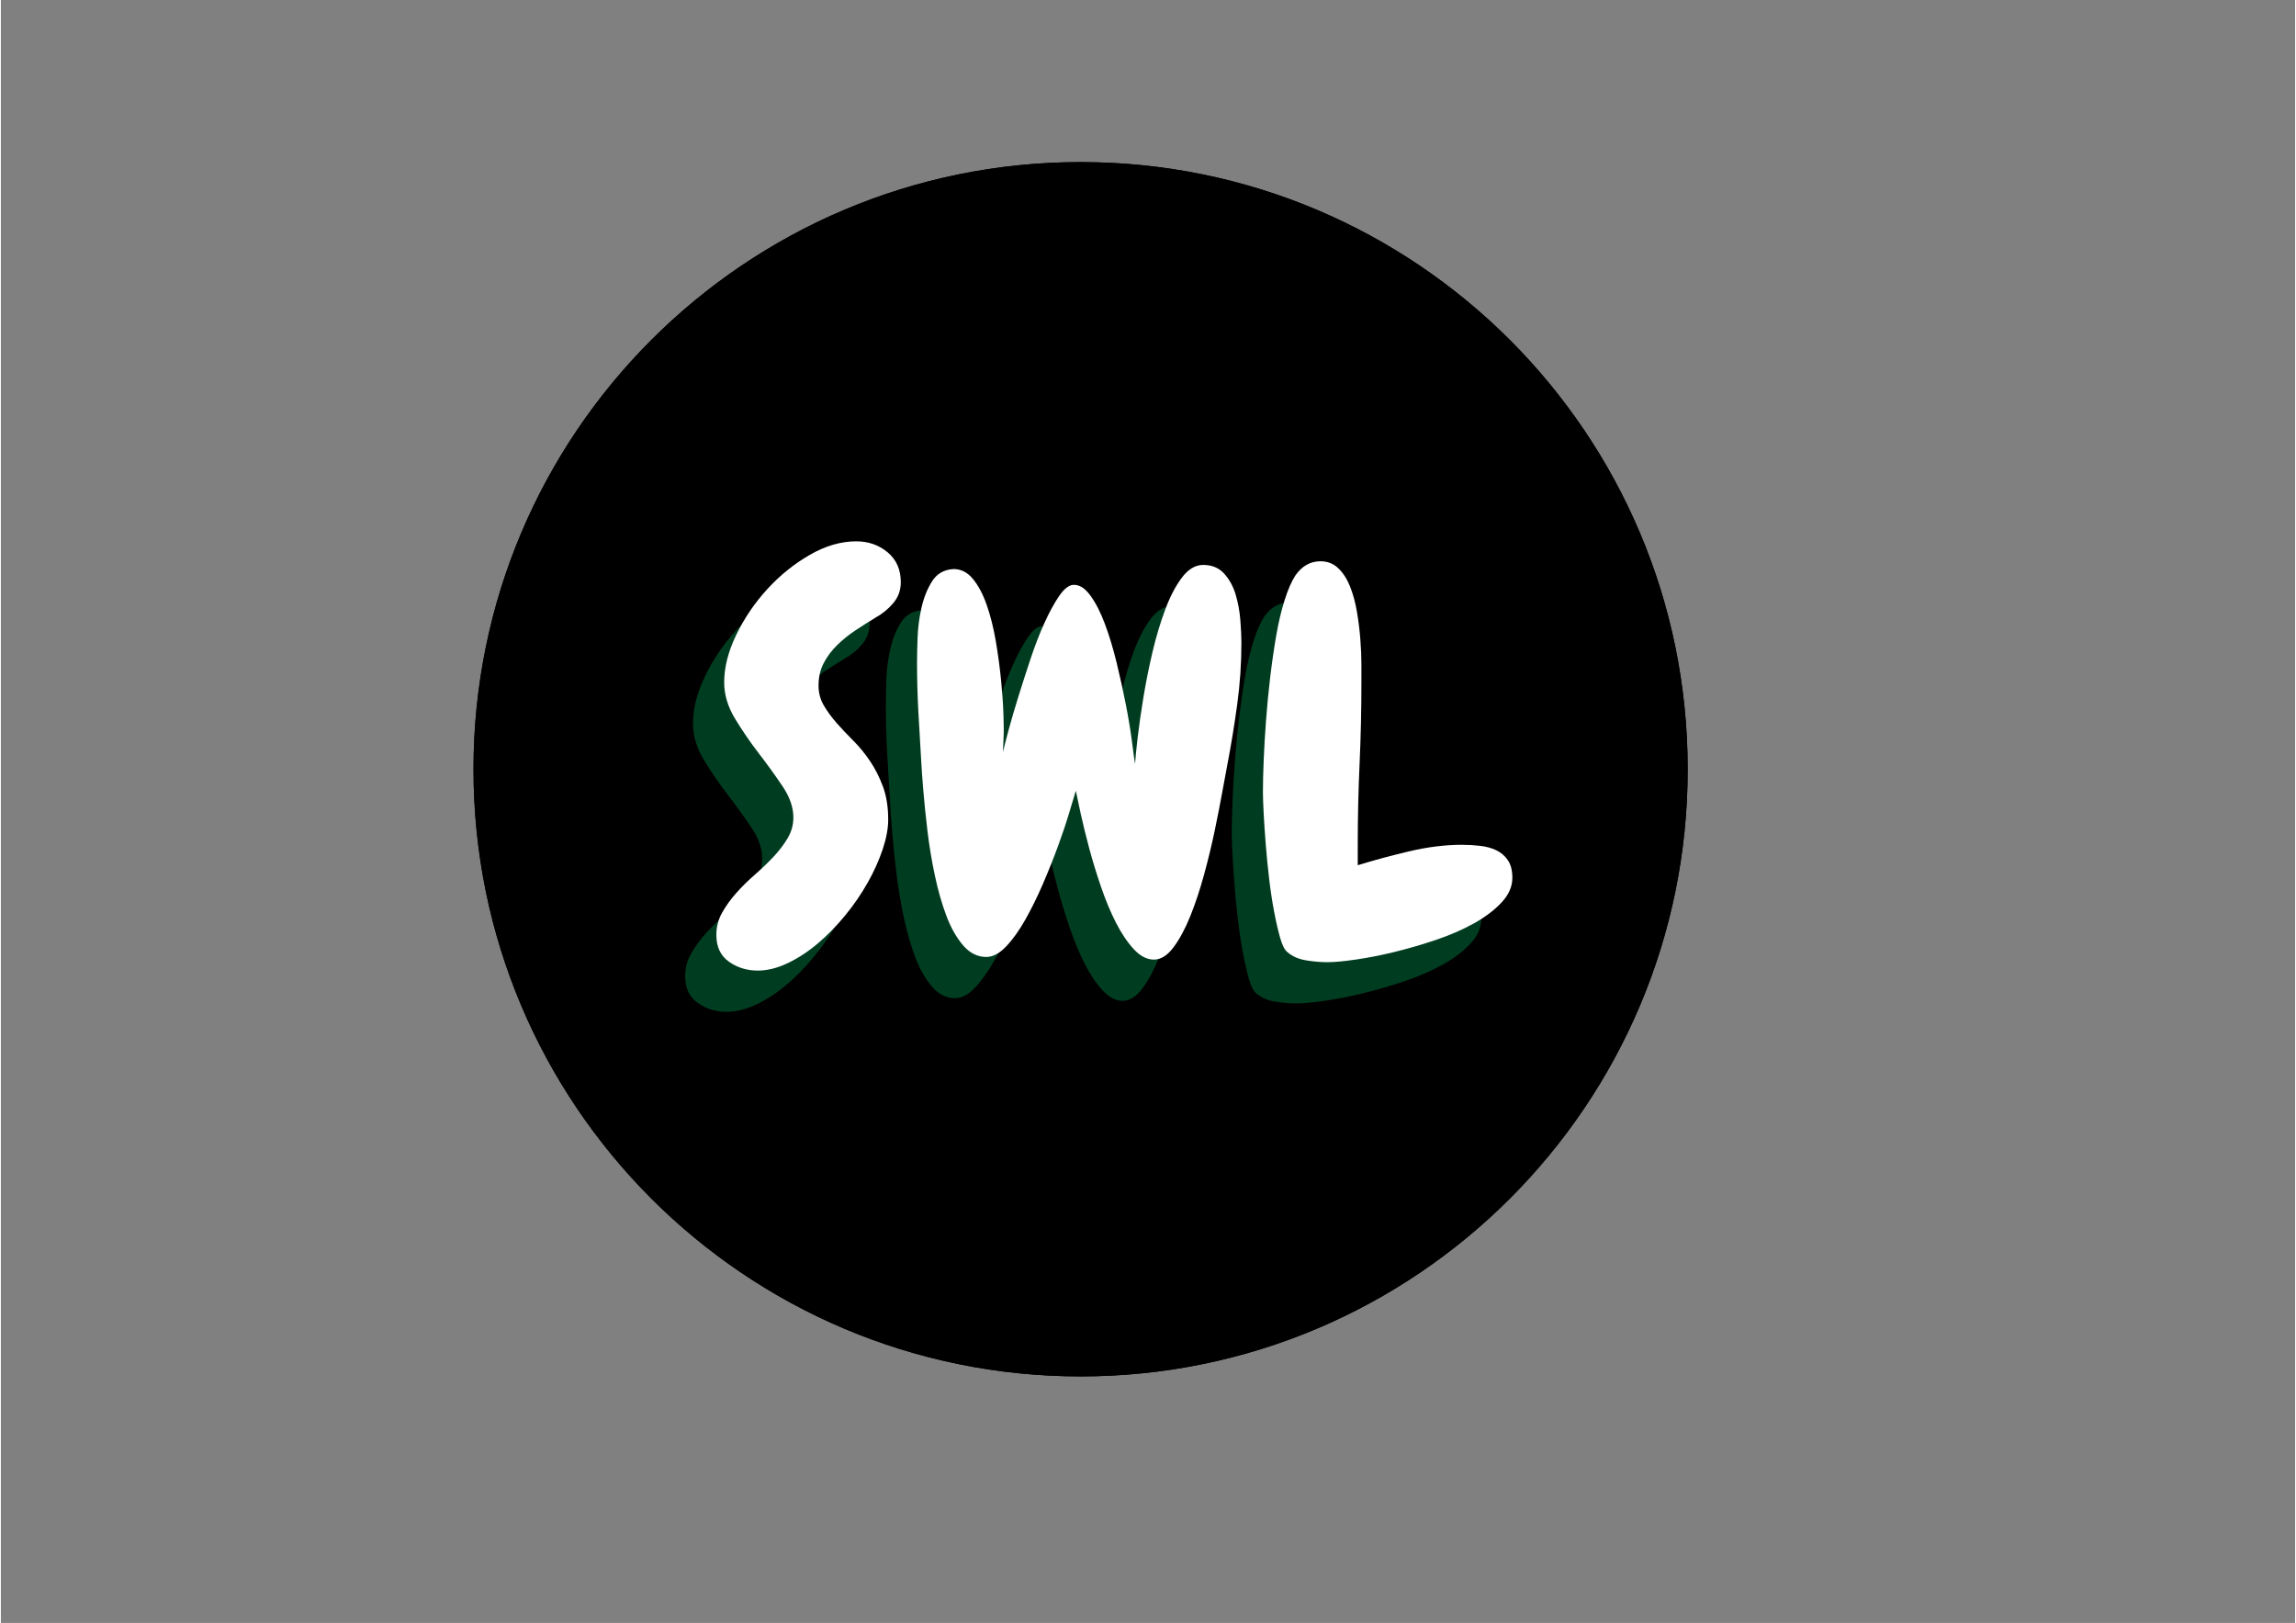 <svg xmlns="http://www.w3.org/2000/svg" xmlns:xlink="http://www.w3.org/1999/xlink" width="1122" zoomAndPan="magnify" viewBox="0 0 841.92 595.5" height="793" preserveAspectRatio="xMidYMid meet" version="1.0"><rect x="0" y="0" width="841.92" height="595.5" fill="#808080" stroke="none"/><defs><filter x="0%" y="0%" width="100%" height="100%" id="97ac230f68"><feColorMatrix values="0 0 0 0 1 0 0 0 0 1 0 0 0 0 1 0 0 0 1 0" color-interpolation-filters="sRGB"/></filter><g/><clipPath id="912b815c03"><path d="M 173.445 59.477 L 619.012 59.477 L 619.012 505.047 L 173.445 505.047 Z M 173.445 59.477 " clip-rule="nonzero"/></clipPath><clipPath id="0f779233ee"><path d="M 396.227 59.477 C 273.188 59.477 173.445 159.223 173.445 282.262 C 173.445 405.301 273.188 505.047 396.227 505.047 C 519.27 505.047 619.012 405.301 619.012 282.262 C 619.012 159.223 519.27 59.477 396.227 59.477 Z M 396.227 59.477 " clip-rule="nonzero"/></clipPath><clipPath id="f33cc4a22a"><path d="M 173.445 59.477 L 619.004 59.477 L 619.004 505.035 L 173.445 505.035 Z M 173.445 59.477 " clip-rule="nonzero"/></clipPath><clipPath id="857c498bcb"><path d="M 396.223 59.477 C 273.188 59.477 173.445 159.219 173.445 282.258 C 173.445 405.297 273.188 505.035 396.223 505.035 C 519.262 505.035 619.004 405.297 619.004 282.258 C 619.004 159.219 519.262 59.477 396.223 59.477 Z M 396.223 59.477 " clip-rule="nonzero"/></clipPath><mask id="9151c7586c"><g filter="url(#97ac230f68)"><rect x="-84.192" width="1010.304" fill="#000000" y="-59.55" height="714.6" fill-opacity="0.24"/></g></mask><clipPath id="065f5ceff2"><rect x="0" width="298" y="0" height="254"/></clipPath></defs><g clip-path="url(#912b815c03)"><g clip-path="url(#0f779233ee)"><path fill="#000000" d="M 173.445 59.477 L 619.012 59.477 L 619.012 505.047 L 173.445 505.047 Z M 173.445 59.477 " fill-opacity="1" fill-rule="nonzero"/></g></g><g clip-path="url(#f33cc4a22a)"><g clip-path="url(#857c498bcb)"><path stroke-linecap="butt" transform="matrix(0.749, 0, 0, 0.749, 173.444, 59.478)" fill="none" stroke-linejoin="miter" d="M 297.287 -0.001 C 133.103 -0.001 0.002 133.1 0.002 297.29 C 0.002 461.48 133.103 594.576 297.287 594.576 C 461.477 594.576 594.579 461.48 594.579 297.29 C 594.579 133.1 461.477 -0.001 297.287 -0.001 Z M 297.287 -0.001 " stroke="#000000" stroke-width="4" stroke-opacity="1" stroke-miterlimit="4"/></g></g><g mask="url(#9151c7586c)"><g transform="matrix(1, 0, 0, 1, 248, 170)"><g clip-path="url(#065f5ceff2)"><g fill="#00ff84" fill-opacity="1"><g transform="translate(2.151, 193.758)"><g><path d="M 68.656 -135 C 68.656 -132.051 67.723 -129.484 65.859 -127.297 C 64.004 -125.117 61.797 -123.328 59.234 -121.922 C 56.922 -120.516 54.547 -119.008 52.109 -117.406 C 49.68 -115.801 47.441 -114.004 45.391 -112.016 C 43.336 -110.023 41.672 -107.812 40.391 -105.375 C 39.109 -102.945 38.469 -100.191 38.469 -97.109 C 38.469 -94.422 39.109 -91.984 40.391 -89.797 C 41.672 -87.617 43.238 -85.473 45.094 -83.359 C 46.957 -81.242 49.008 -79.066 51.25 -76.828 C 53.488 -74.586 55.535 -72.086 57.391 -69.328 C 59.254 -66.566 60.828 -63.457 62.109 -60 C 63.391 -56.539 64.031 -52.504 64.031 -47.891 C 64.031 -44.68 63.359 -41.055 62.016 -37.016 C 60.672 -32.984 58.844 -28.914 56.531 -24.812 C 54.227 -20.707 51.504 -16.727 48.359 -12.875 C 45.223 -9.031 41.891 -5.602 38.359 -2.594 C 34.836 0.414 31.148 2.848 27.297 4.703 C 23.453 6.566 19.738 7.5 16.156 7.5 C 12.176 7.5 8.648 6.41 5.578 4.234 C 2.504 2.055 0.969 -1.211 0.969 -5.578 C 0.969 -8.523 1.672 -11.25 3.078 -13.75 C 4.484 -16.25 6.211 -18.648 8.266 -20.953 C 10.316 -23.266 12.594 -25.508 15.094 -27.688 C 17.594 -29.875 19.867 -32.055 21.922 -34.234 C 23.973 -36.41 25.703 -38.68 27.109 -41.047 C 28.523 -43.422 29.234 -45.957 29.234 -48.656 C 29.234 -52.375 27.914 -56.188 25.281 -60.094 C 22.656 -64.008 19.738 -68.051 16.531 -72.219 C 13.332 -76.383 10.414 -80.645 7.781 -85 C 5.156 -89.352 3.844 -93.773 3.844 -98.266 C 3.844 -103.773 5.316 -109.578 8.266 -115.672 C 11.211 -121.766 14.992 -127.344 19.609 -132.406 C 24.223 -137.469 29.414 -141.664 35.188 -145 C 40.957 -148.332 46.664 -150 52.312 -150 C 56.789 -150 60.633 -148.648 63.844 -145.953 C 67.051 -143.266 68.656 -139.613 68.656 -135 Z M 68.656 -135 "/></g></g><g transform="translate(71.766, 193.758)"><g><path d="M 124.031 -112.891 C 124.031 -105.191 123.516 -97.594 122.484 -90.094 C 121.461 -82.594 120.25 -75.191 118.844 -67.891 C 118.457 -65.961 117.879 -62.848 117.109 -58.547 C 116.336 -54.254 115.406 -49.477 114.312 -44.219 C 113.227 -38.969 111.914 -33.52 110.375 -27.875 C 108.844 -22.238 107.145 -17.113 105.281 -12.5 C 103.426 -7.883 101.375 -4.066 99.125 -1.047 C 96.883 1.961 94.484 3.469 91.922 3.469 C 89.359 3.469 86.891 2.188 84.516 -0.375 C 82.148 -2.945 79.973 -6.188 77.984 -10.094 C 75.992 -14.008 74.164 -18.398 72.5 -23.266 C 70.832 -28.141 69.391 -32.852 68.172 -37.406 C 66.953 -41.957 65.926 -46.125 65.094 -49.906 C 64.258 -53.688 63.648 -56.539 63.266 -58.469 C 62.754 -56.801 61.953 -54.141 60.859 -50.484 C 59.773 -46.828 58.398 -42.723 56.734 -38.172 C 55.066 -33.617 53.207 -28.969 51.156 -24.219 C 49.102 -19.477 46.953 -15.117 44.703 -11.141 C 42.461 -7.172 40.125 -3.906 37.688 -1.344 C 35.25 1.219 32.816 2.5 30.391 2.5 C 27.18 2.5 24.359 1.086 21.922 -1.734 C 19.484 -4.555 17.43 -8.176 15.766 -12.594 C 14.098 -17.02 12.688 -21.957 11.531 -27.406 C 10.383 -32.852 9.488 -38.234 8.844 -43.547 C 8.207 -48.867 7.695 -53.836 7.312 -58.453 C 6.926 -63.078 6.664 -66.734 6.531 -69.422 C 6.156 -75.578 5.805 -81.602 5.484 -87.5 C 5.16 -93.395 5 -99.422 5 -105.578 C 5 -107.754 5.062 -110.734 5.188 -114.516 C 5.32 -118.297 5.805 -122.016 6.641 -125.672 C 7.473 -129.328 8.754 -132.531 10.484 -135.281 C 12.211 -138.039 14.742 -139.551 18.078 -139.812 C 20.898 -139.938 23.336 -138.781 25.391 -136.344 C 27.441 -133.906 29.172 -130.664 30.578 -126.625 C 31.984 -122.594 33.102 -118.109 33.938 -113.172 C 34.77 -108.234 35.41 -103.457 35.859 -98.844 C 36.305 -94.227 36.594 -90 36.719 -86.156 C 36.852 -82.312 36.859 -79.488 36.734 -77.688 L 36.531 -72.688 C 36.914 -74.352 37.586 -76.984 38.547 -80.578 C 39.516 -84.172 40.703 -88.238 42.109 -92.781 C 43.523 -97.332 45.031 -102.008 46.625 -106.812 C 48.227 -111.625 49.926 -116.016 51.719 -119.984 C 53.52 -123.961 55.316 -127.266 57.109 -129.891 C 58.91 -132.523 60.645 -133.906 62.312 -134.031 C 64.488 -134.164 66.566 -132.883 68.547 -130.188 C 70.535 -127.5 72.332 -124.004 73.938 -119.703 C 75.539 -115.41 76.984 -110.633 78.266 -105.375 C 79.547 -100.125 80.664 -95.031 81.625 -90.094 C 82.594 -85.156 83.332 -80.695 83.844 -76.719 C 84.352 -72.75 84.738 -69.93 85 -68.266 C 85.125 -70.316 85.441 -73.551 85.953 -77.969 C 86.473 -82.395 87.18 -87.332 88.078 -92.781 C 88.973 -98.227 90.094 -103.805 91.438 -109.516 C 92.789 -115.223 94.363 -120.445 96.156 -125.188 C 97.945 -129.938 99.992 -133.816 102.297 -136.828 C 104.609 -139.836 107.176 -141.344 110 -141.344 C 113.207 -141.344 115.77 -140.285 117.688 -138.172 C 119.613 -136.055 121.023 -133.488 121.922 -130.469 C 122.816 -127.457 123.391 -124.316 123.641 -121.047 C 123.898 -117.785 124.031 -115.066 124.031 -112.891 Z M 124.031 -112.891 "/></g></g><g transform="translate(197.726, 193.758)"><g><path d="M 97.5 -26.531 C 97.5 -23.332 96.18 -20.32 93.547 -17.5 C 90.922 -14.676 87.523 -12.109 83.359 -9.797 C 79.191 -7.492 74.547 -5.477 69.422 -3.75 C 64.297 -2.02 59.234 -0.547 54.234 0.672 C 49.234 1.891 44.52 2.816 40.094 3.453 C 35.676 4.098 32.18 4.422 29.609 4.422 C 27.18 4.422 24.586 4.195 21.828 3.75 C 19.066 3.301 16.789 2.305 15 0.766 C 13.977 -0.004 13.082 -1.734 12.312 -4.422 C 11.539 -7.117 10.801 -10.32 10.094 -14.031 C 9.383 -17.75 8.773 -21.754 8.266 -26.047 C 7.754 -30.348 7.336 -34.551 7.016 -38.656 C 6.691 -42.758 6.438 -46.539 6.25 -50 C 6.062 -53.457 5.969 -56.148 5.969 -58.078 C 5.969 -61.285 6.062 -65.16 6.25 -69.703 C 6.438 -74.254 6.723 -79.125 7.109 -84.312 C 7.492 -89.508 8.004 -94.801 8.641 -100.188 C 9.285 -105.57 10.023 -110.664 10.859 -115.469 C 11.691 -120.281 12.719 -124.609 13.938 -128.453 C 15.156 -132.305 16.473 -135.32 17.891 -137.5 C 20.316 -140.957 23.391 -142.688 27.109 -142.688 C 29.68 -142.688 31.863 -141.82 33.656 -140.094 C 35.445 -138.363 36.883 -136.117 37.969 -133.359 C 39.062 -130.609 39.895 -127.531 40.469 -124.125 C 41.051 -120.727 41.469 -117.363 41.719 -114.031 C 41.977 -110.695 42.109 -107.617 42.109 -104.797 C 42.109 -101.984 42.109 -99.742 42.109 -98.078 C 42.109 -88.078 41.883 -78.172 41.438 -68.359 C 40.988 -58.555 40.766 -48.656 40.766 -38.656 L 40.766 -31.156 C 46.535 -32.945 52.816 -34.645 59.609 -36.25 C 66.41 -37.852 72.883 -38.656 79.031 -38.656 C 81.219 -38.656 83.43 -38.523 85.672 -38.266 C 87.91 -38.016 89.895 -37.473 91.625 -36.641 C 93.363 -35.805 94.773 -34.586 95.859 -32.984 C 96.953 -31.379 97.5 -29.227 97.5 -26.531 Z M 97.5 -26.531 "/></g></g></g></g></g></g><g fill="#ffffff" fill-opacity="1"><g transform="translate(261.591, 348.631)"><g><path d="M 68.656 -135 C 68.656 -132.051 67.723 -129.484 65.859 -127.297 C 64.004 -125.117 61.797 -123.328 59.234 -121.922 C 56.922 -120.516 54.547 -119.008 52.109 -117.406 C 49.68 -115.801 47.441 -114.004 45.391 -112.016 C 43.336 -110.023 41.672 -107.812 40.391 -105.375 C 39.109 -102.945 38.469 -100.191 38.469 -97.109 C 38.469 -94.422 39.109 -91.984 40.391 -89.797 C 41.672 -87.617 43.238 -85.473 45.094 -83.359 C 46.957 -81.242 49.008 -79.066 51.25 -76.828 C 53.488 -74.586 55.535 -72.086 57.391 -69.328 C 59.254 -66.566 60.828 -63.457 62.109 -60 C 63.391 -56.539 64.031 -52.504 64.031 -47.891 C 64.031 -44.68 63.359 -41.055 62.016 -37.016 C 60.672 -32.984 58.844 -28.914 56.531 -24.812 C 54.227 -20.707 51.504 -16.727 48.359 -12.875 C 45.223 -9.031 41.891 -5.602 38.359 -2.594 C 34.836 0.414 31.148 2.848 27.297 4.703 C 23.453 6.566 19.738 7.5 16.156 7.5 C 12.176 7.5 8.648 6.41 5.578 4.234 C 2.504 2.055 0.969 -1.211 0.969 -5.578 C 0.969 -8.523 1.672 -11.25 3.078 -13.75 C 4.484 -16.25 6.211 -18.648 8.266 -20.953 C 10.316 -23.266 12.594 -25.508 15.094 -27.688 C 17.594 -29.875 19.867 -32.055 21.922 -34.234 C 23.973 -36.41 25.703 -38.68 27.109 -41.047 C 28.523 -43.422 29.234 -45.957 29.234 -48.656 C 29.234 -52.375 27.914 -56.188 25.281 -60.094 C 22.656 -64.008 19.738 -68.051 16.531 -72.219 C 13.332 -76.383 10.414 -80.645 7.781 -85 C 5.156 -89.352 3.844 -93.773 3.844 -98.266 C 3.844 -103.773 5.316 -109.578 8.266 -115.672 C 11.211 -121.766 14.992 -127.344 19.609 -132.406 C 24.223 -137.469 29.414 -141.664 35.188 -145 C 40.957 -148.332 46.664 -150 52.312 -150 C 56.789 -150 60.633 -148.648 63.844 -145.953 C 67.051 -143.266 68.656 -139.613 68.656 -135 Z M 68.656 -135 "/></g></g><g transform="translate(331.206, 348.631)"><g><path d="M 124.031 -112.891 C 124.031 -105.191 123.516 -97.594 122.484 -90.094 C 121.461 -82.594 120.25 -75.191 118.844 -67.891 C 118.457 -65.961 117.879 -62.848 117.109 -58.547 C 116.336 -54.254 115.406 -49.477 114.312 -44.219 C 113.227 -38.969 111.914 -33.52 110.375 -27.875 C 108.844 -22.238 107.145 -17.113 105.281 -12.5 C 103.426 -7.883 101.375 -4.066 99.125 -1.047 C 96.883 1.961 94.484 3.469 91.922 3.469 C 89.359 3.469 86.891 2.188 84.516 -0.375 C 82.148 -2.945 79.973 -6.188 77.984 -10.094 C 75.992 -14.008 74.164 -18.398 72.5 -23.266 C 70.832 -28.141 69.391 -32.852 68.172 -37.406 C 66.953 -41.957 65.926 -46.125 65.094 -49.906 C 64.258 -53.688 63.648 -56.539 63.266 -58.469 C 62.754 -56.801 61.953 -54.141 60.859 -50.484 C 59.773 -46.828 58.398 -42.723 56.734 -38.172 C 55.066 -33.617 53.207 -28.969 51.156 -24.219 C 49.102 -19.477 46.953 -15.117 44.703 -11.141 C 42.461 -7.172 40.125 -3.906 37.688 -1.344 C 35.25 1.219 32.816 2.5 30.391 2.5 C 27.18 2.5 24.359 1.086 21.922 -1.734 C 19.484 -4.555 17.43 -8.176 15.766 -12.594 C 14.098 -17.02 12.688 -21.957 11.531 -27.406 C 10.383 -32.852 9.488 -38.234 8.844 -43.547 C 8.207 -48.867 7.695 -53.836 7.312 -58.453 C 6.926 -63.078 6.664 -66.734 6.531 -69.422 C 6.156 -75.578 5.805 -81.602 5.484 -87.5 C 5.16 -93.395 5 -99.422 5 -105.578 C 5 -107.754 5.062 -110.734 5.188 -114.516 C 5.32 -118.297 5.805 -122.016 6.641 -125.672 C 7.473 -129.328 8.754 -132.531 10.484 -135.281 C 12.211 -138.039 14.742 -139.551 18.078 -139.812 C 20.898 -139.938 23.336 -138.781 25.391 -136.344 C 27.441 -133.906 29.172 -130.664 30.578 -126.625 C 31.984 -122.594 33.102 -118.109 33.938 -113.172 C 34.77 -108.234 35.41 -103.457 35.859 -98.844 C 36.305 -94.227 36.594 -90 36.719 -86.156 C 36.852 -82.312 36.859 -79.488 36.734 -77.688 L 36.531 -72.688 C 36.914 -74.352 37.586 -76.984 38.547 -80.578 C 39.516 -84.172 40.703 -88.238 42.109 -92.781 C 43.523 -97.332 45.031 -102.008 46.625 -106.812 C 48.227 -111.625 49.926 -116.016 51.719 -119.984 C 53.52 -123.961 55.316 -127.266 57.109 -129.891 C 58.91 -132.523 60.645 -133.906 62.312 -134.031 C 64.488 -134.164 66.566 -132.883 68.547 -130.188 C 70.535 -127.5 72.332 -124.004 73.938 -119.703 C 75.539 -115.41 76.984 -110.633 78.266 -105.375 C 79.547 -100.125 80.664 -95.031 81.625 -90.094 C 82.594 -85.156 83.332 -80.695 83.844 -76.719 C 84.352 -72.75 84.738 -69.93 85 -68.266 C 85.125 -70.316 85.441 -73.551 85.953 -77.969 C 86.473 -82.395 87.18 -87.332 88.078 -92.781 C 88.973 -98.227 90.094 -103.805 91.438 -109.516 C 92.789 -115.223 94.363 -120.445 96.156 -125.188 C 97.945 -129.938 99.992 -133.816 102.297 -136.828 C 104.609 -139.836 107.176 -141.344 110 -141.344 C 113.207 -141.344 115.77 -140.285 117.688 -138.172 C 119.613 -136.055 121.023 -133.488 121.922 -130.469 C 122.816 -127.457 123.391 -124.316 123.641 -121.047 C 123.898 -117.785 124.031 -115.066 124.031 -112.891 Z M 124.031 -112.891 "/></g></g><g transform="translate(457.166, 348.631)"><g><path d="M 97.5 -26.531 C 97.5 -23.332 96.18 -20.32 93.547 -17.5 C 90.922 -14.676 87.523 -12.109 83.359 -9.797 C 79.191 -7.492 74.547 -5.477 69.422 -3.75 C 64.297 -2.02 59.234 -0.547 54.234 0.672 C 49.234 1.891 44.52 2.816 40.094 3.453 C 35.676 4.098 32.18 4.422 29.609 4.422 C 27.18 4.422 24.586 4.195 21.828 3.75 C 19.066 3.301 16.789 2.305 15 0.766 C 13.977 -0.004 13.082 -1.734 12.312 -4.422 C 11.539 -7.117 10.801 -10.32 10.094 -14.031 C 9.383 -17.75 8.773 -21.754 8.266 -26.047 C 7.754 -30.348 7.336 -34.551 7.016 -38.656 C 6.691 -42.758 6.438 -46.539 6.25 -50 C 6.062 -53.457 5.969 -56.148 5.969 -58.078 C 5.969 -61.285 6.062 -65.16 6.25 -69.703 C 6.438 -74.254 6.723 -79.125 7.109 -84.312 C 7.492 -89.508 8.004 -94.801 8.641 -100.188 C 9.285 -105.57 10.023 -110.664 10.859 -115.469 C 11.691 -120.281 12.719 -124.609 13.938 -128.453 C 15.156 -132.305 16.473 -135.32 17.891 -137.5 C 20.316 -140.957 23.391 -142.688 27.109 -142.688 C 29.68 -142.688 31.863 -141.82 33.656 -140.094 C 35.445 -138.363 36.883 -136.117 37.969 -133.359 C 39.062 -130.609 39.895 -127.531 40.469 -124.125 C 41.051 -120.727 41.469 -117.363 41.719 -114.031 C 41.977 -110.695 42.109 -107.617 42.109 -104.797 C 42.109 -101.984 42.109 -99.742 42.109 -98.078 C 42.109 -88.078 41.883 -78.172 41.438 -68.359 C 40.988 -58.555 40.766 -48.656 40.766 -38.656 L 40.766 -31.156 C 46.535 -32.945 52.816 -34.645 59.609 -36.25 C 66.41 -37.852 72.883 -38.656 79.031 -38.656 C 81.219 -38.656 83.43 -38.523 85.672 -38.266 C 87.91 -38.016 89.895 -37.473 91.625 -36.641 C 93.363 -35.805 94.773 -34.586 95.859 -32.984 C 96.953 -31.379 97.5 -29.227 97.5 -26.531 Z M 97.5 -26.531 "/></g></g></g></svg>